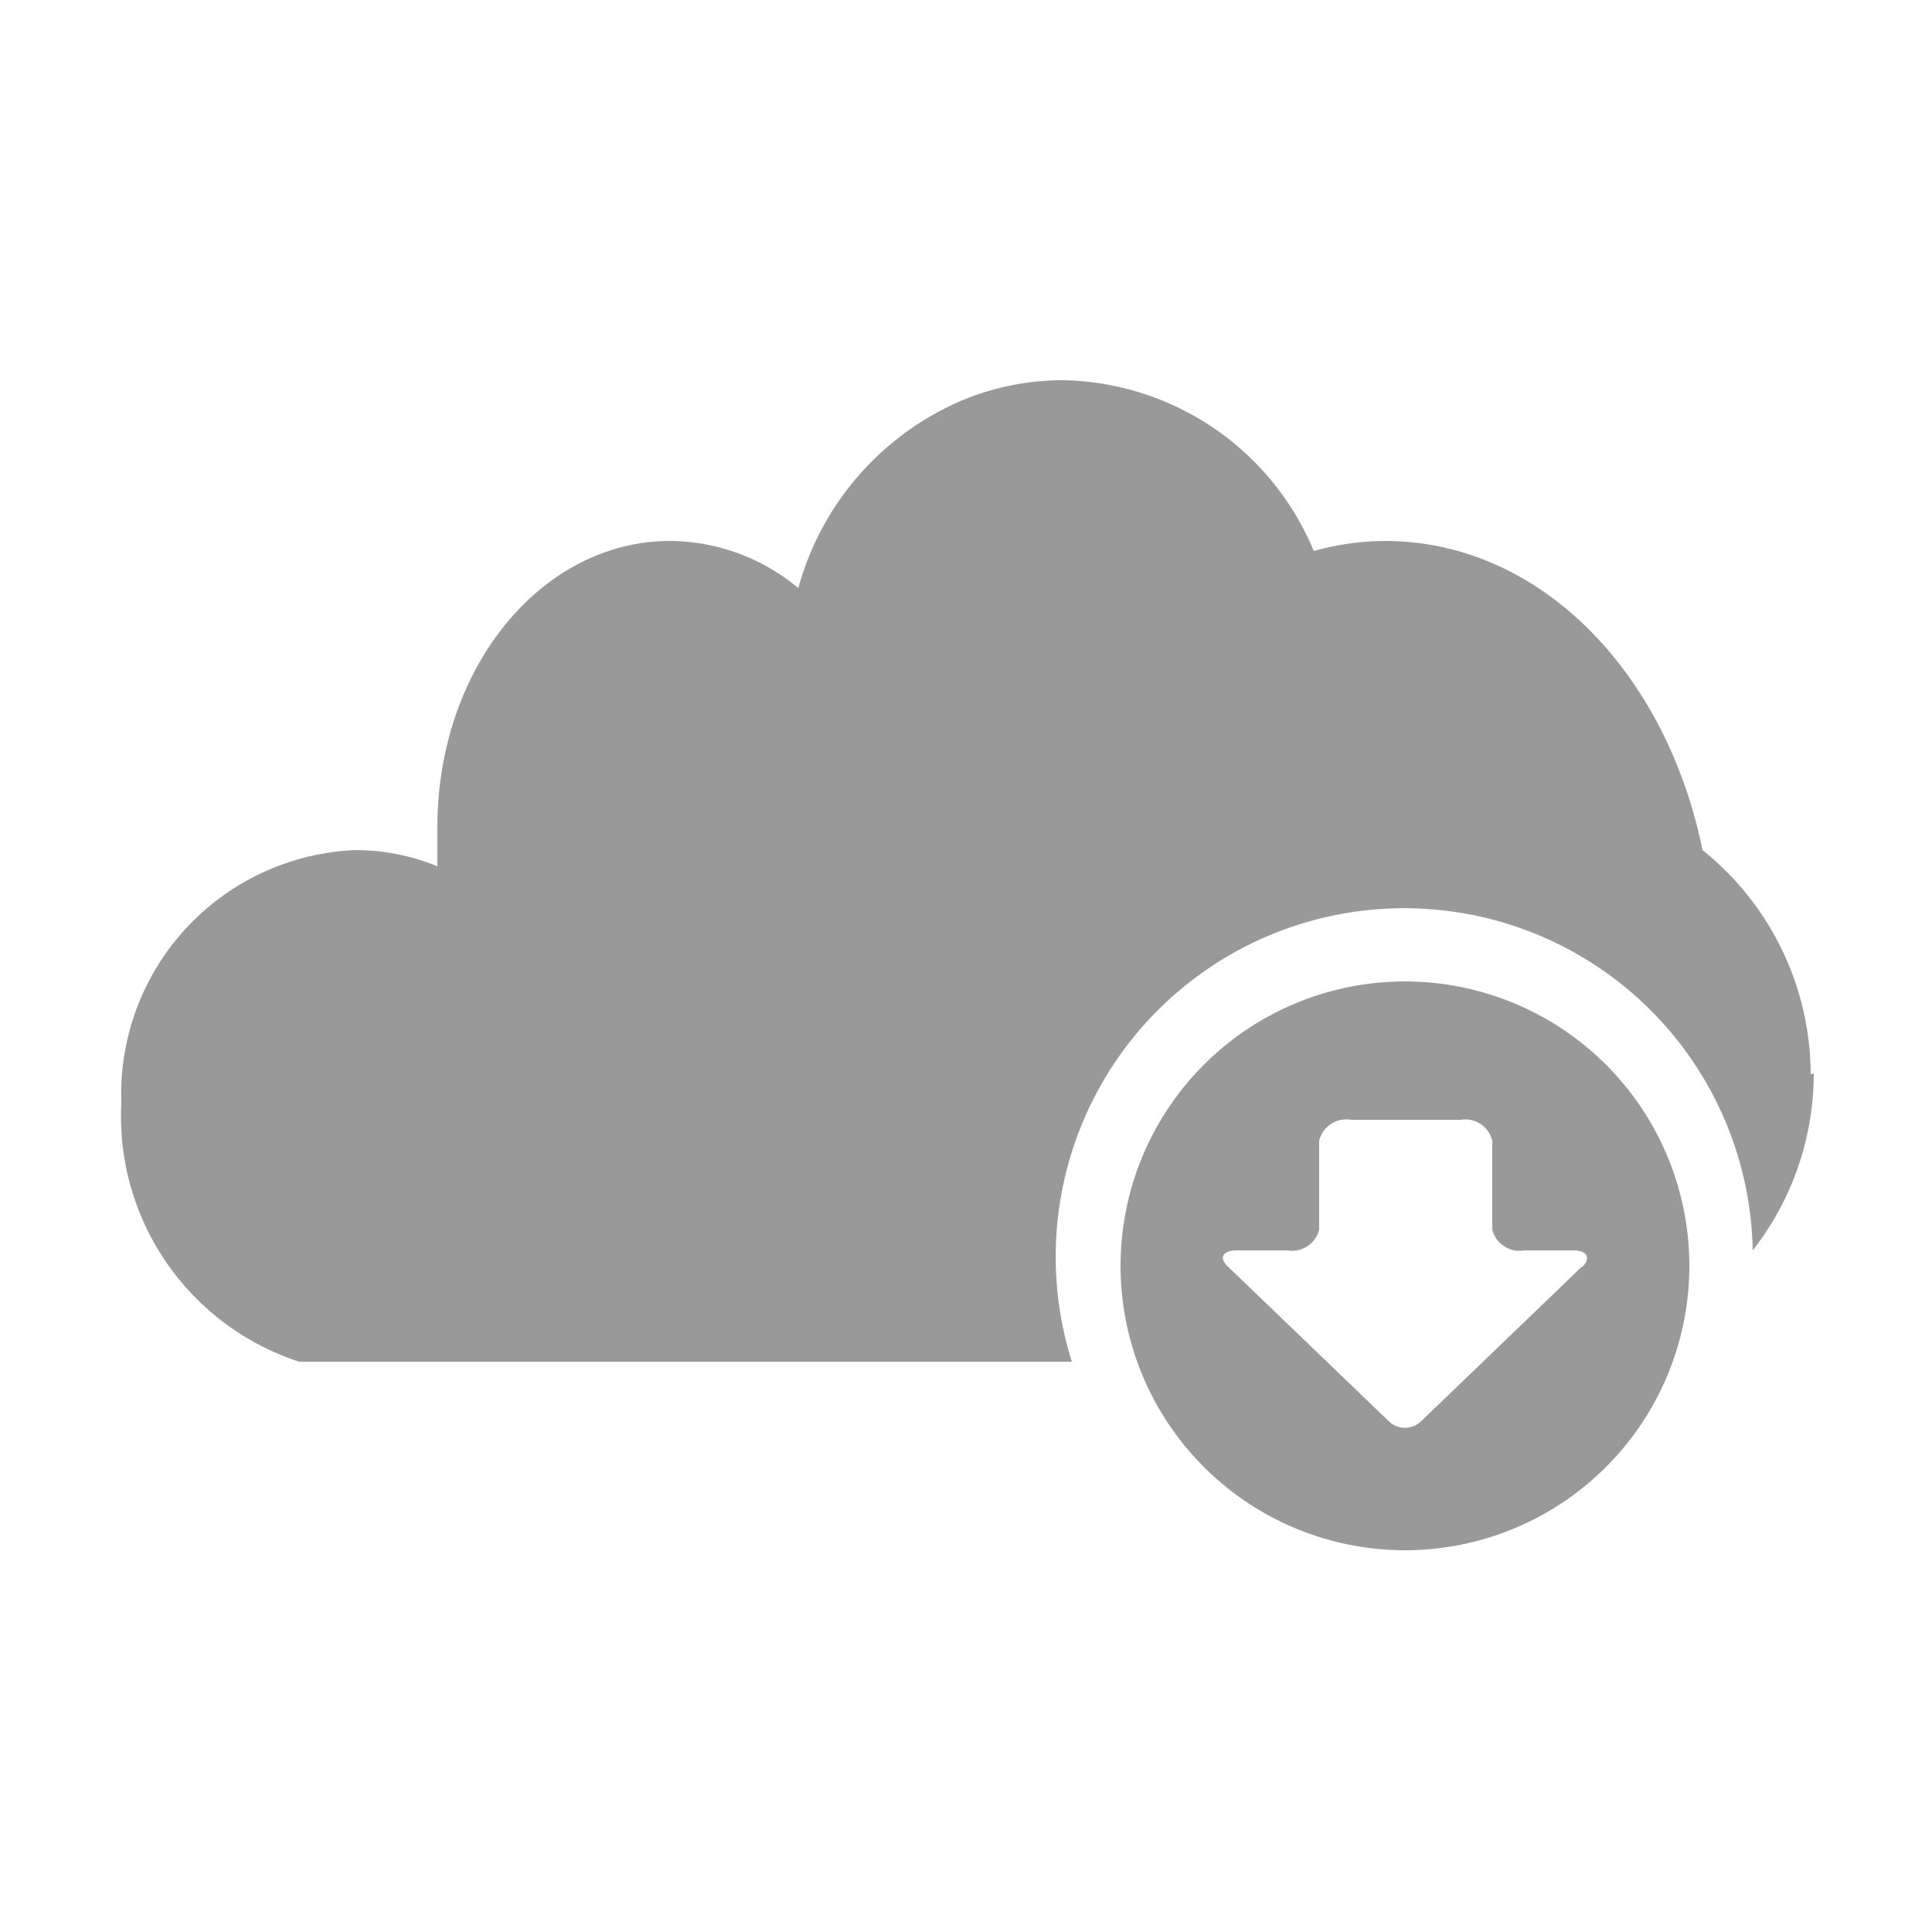 <svg id="Layer_1" data-name="Layer 1" xmlns="http://www.w3.org/2000/svg" viewBox="0 0 25 25"><defs><style>.cls-1{fill:#999;}</style></defs><title>Icon_B</title><path class="cls-1" d="M18.18,12.7a3.68,3.68,0,1,0,3.68,3.68A3.68,3.68,0,0,0,18.18,12.7Zm2.29,3.69-2.08,2a0.3,0.3,0,0,1-.42,0l-2.08-2c-0.12-.11-0.07-0.21.11-0.21h0.66a0.36,0.36,0,0,0,.41-0.27V14.76a0.36,0.36,0,0,1,.41-0.27h1.42a0.36,0.36,0,0,1,.41.27v1.15a0.36,0.36,0,0,0,.41.27h0.66C20.54,16.19,20.59,16.28,20.47,16.4Zm3-2.5a3.72,3.72,0,0,1-.79,2.29,4.51,4.51,0,1,0-8.81,1.44h-10a3.34,3.34,0,0,1-2.3-3.35A3.16,3.16,0,0,1,4.6,11a2.8,2.8,0,0,1,1.06.21c0-.15,0-0.3,0-0.46C5.64,8.66,7,7,8.67,7a2.61,2.61,0,0,1,1.66.61A3.7,3.7,0,0,1,12.5,5.16a3.41,3.41,0,0,1,1.25-.24A3.58,3.58,0,0,1,17,7.13,3.47,3.47,0,0,1,17.92,7c2,0,3.64,1.69,4.11,4A3.73,3.73,0,0,1,23.43,13.9Z"/></svg>